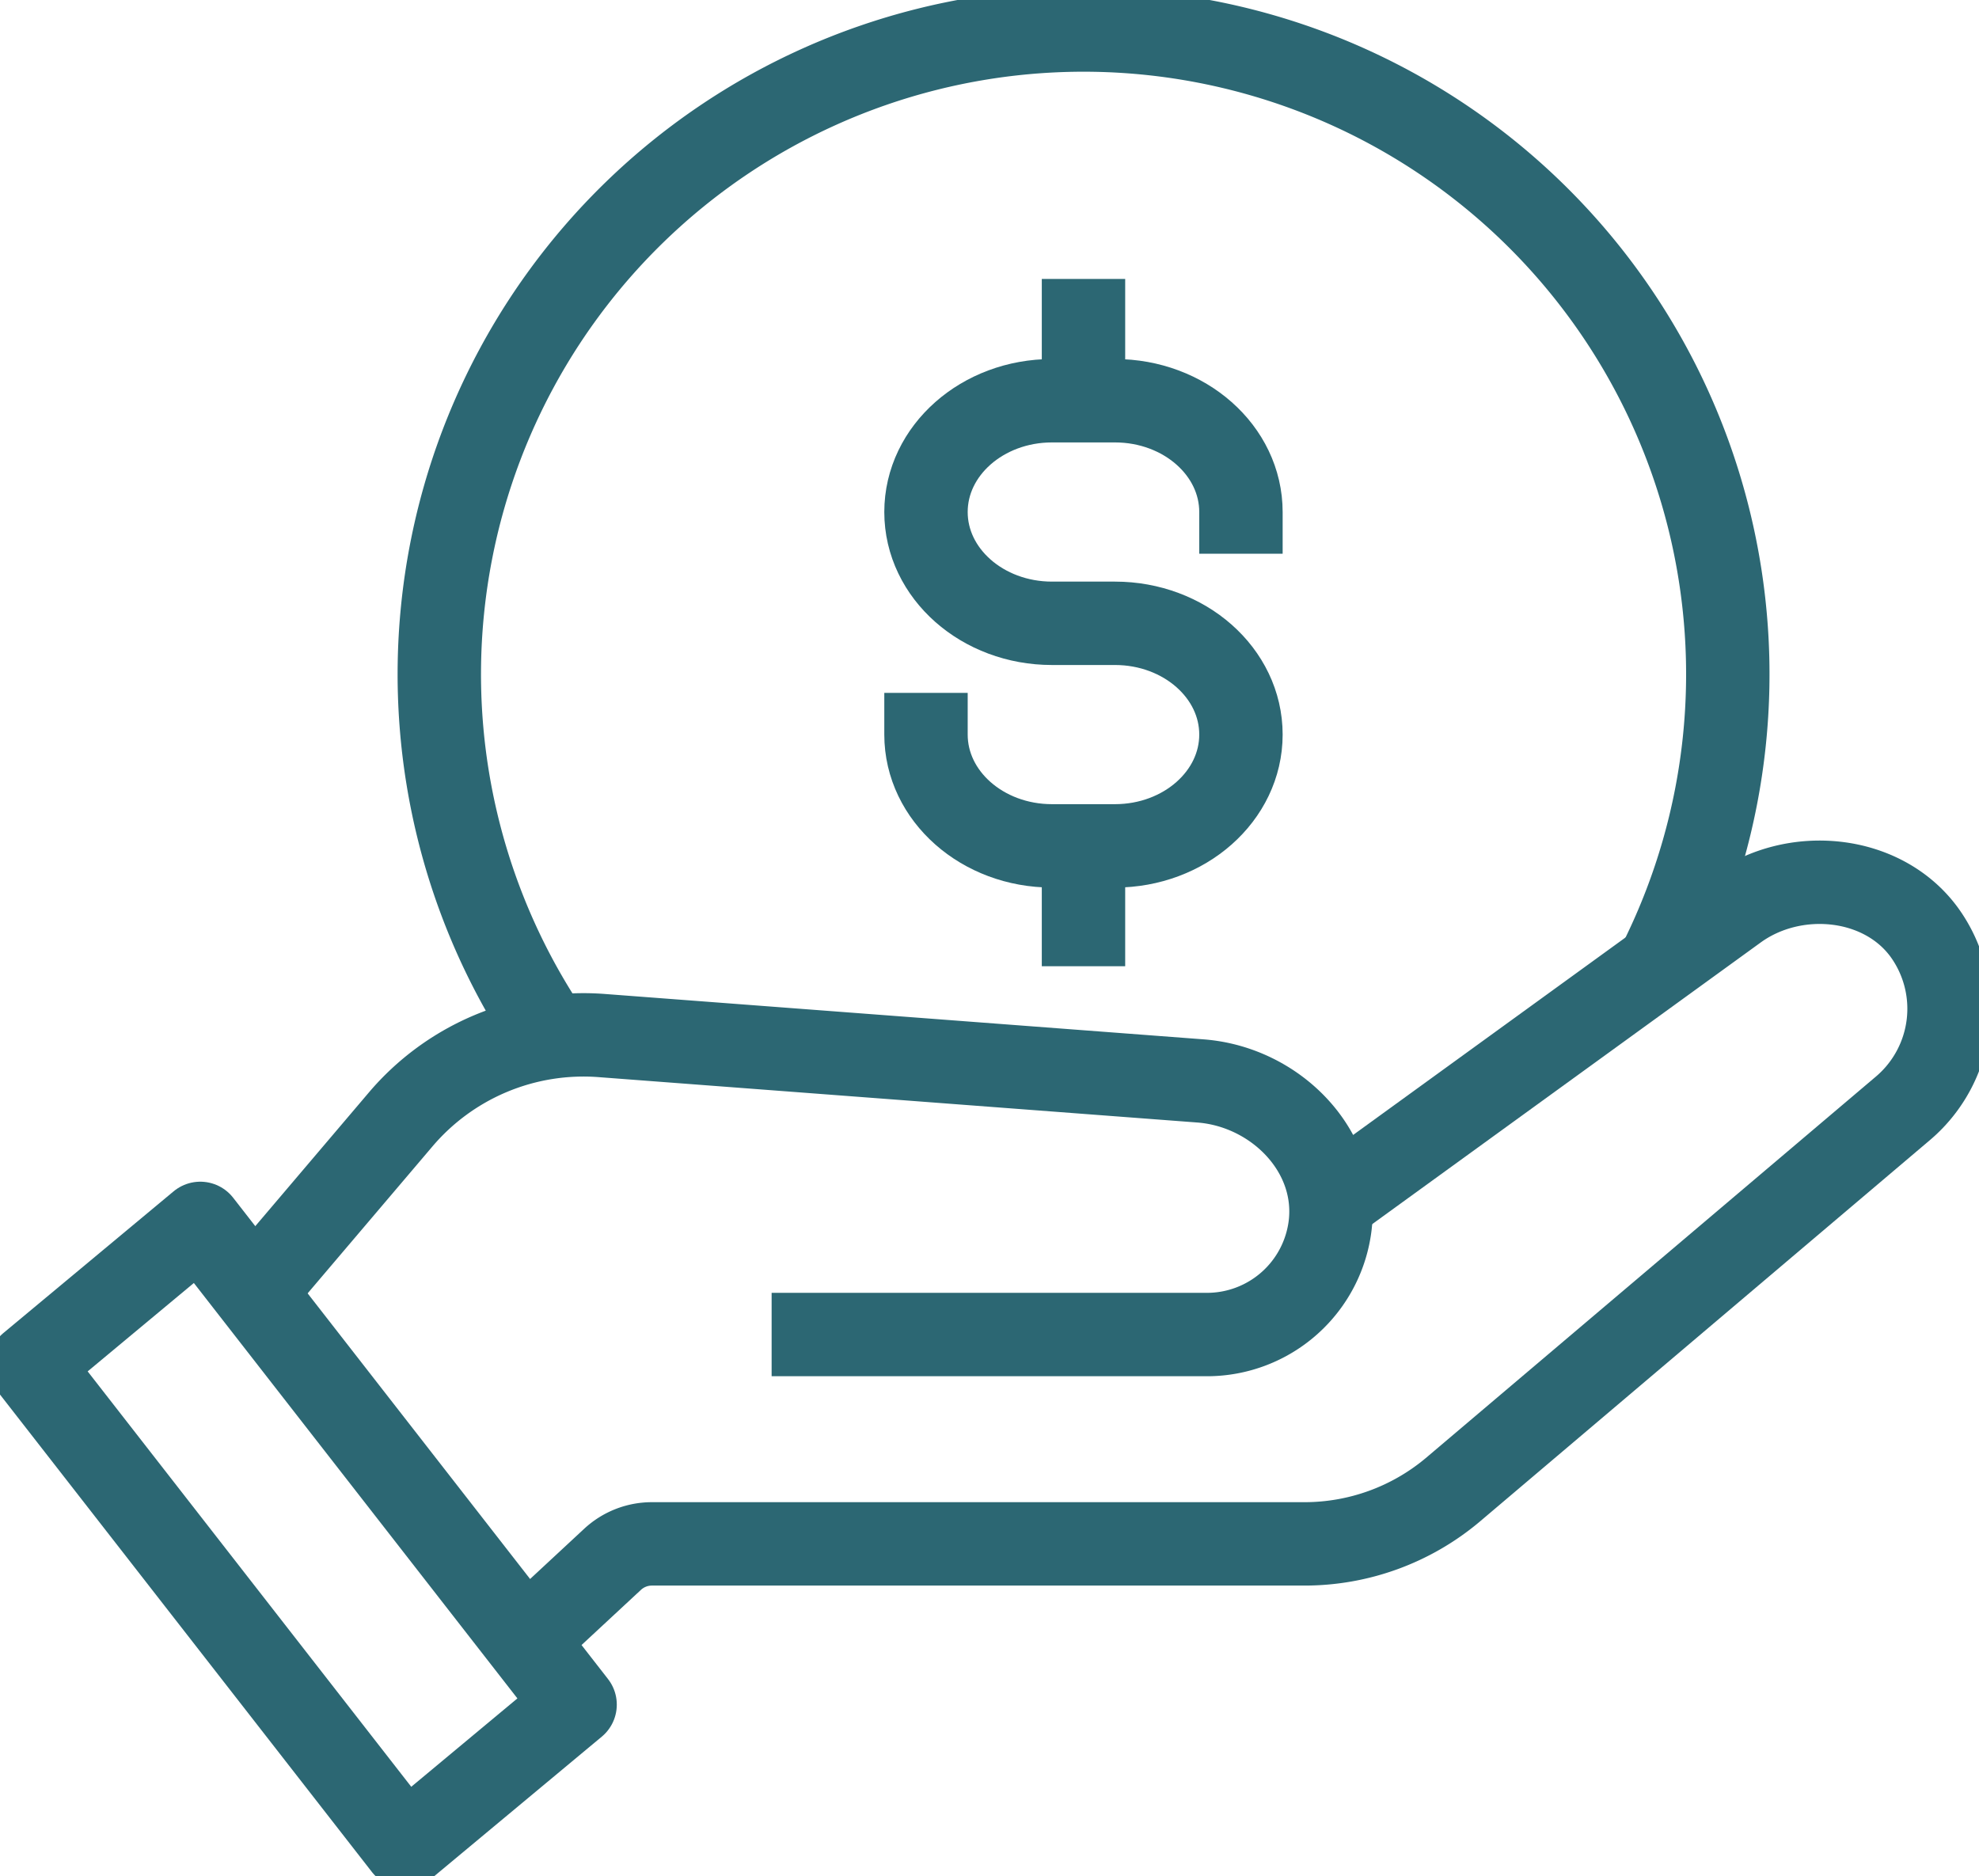 <?xml version="1.0" encoding="UTF-8"?> <svg xmlns="http://www.w3.org/2000/svg" xmlns:xlink="http://www.w3.org/1999/xlink" width="94.918" height="90" viewBox="0 0 94.918 90"><defs><clipPath id="a"><rect width="94.918" height="90" fill="none" stroke="#2c6773" stroke-width="4"></rect></clipPath></defs><g transform="translate(0 0)" clip-path="url(#a)"><path d="M35.609,31.632H56.491A5.952,5.952,0,0,0,62.4,26.377c.414-3.572-2.638-6.636-6.221-6.909L27.458,17.291a11.506,11.506,0,0,0-9.641,4.024L10.8,29.575" transform="translate(1.4 32.379)" fill="none" stroke="#2c6773" stroke-linejoin="round" stroke-width="4"></path><path d="M39.161,30.067,58.59,15.981c2.767-2.008,6.992-1.631,9.014,1.125a6.26,6.26,0,0,1-1,8.433L44.976,43.87a11.047,11.047,0,0,1-7.1,2.577H6.581a2.772,2.772,0,0,0-1.884.739l-4.2,3.9" transform="translate(24.685 27.605)" fill="none" stroke="#2c6773" stroke-linejoin="round" stroke-width="4"></path><path d="M41.39,50.282l8.166-6.8L31.579,20.4,23.41,27.2Z" transform="translate(-21.973 38.28)" fill="none" stroke="#2c6773" stroke-linejoin="round" stroke-width="4"></path><path d="M62.852,44.979A30.9,30.9,0,1,0,9.557,48.8" transform="translate(16.876 0.937)" fill="none" stroke="#2c6773" stroke-linejoin="round" stroke-width="4"></path><path d="M15.106,5.338h0C15.106,2.39,12.4,0,9.063,0H6.043C2.707,0,0,2.39,0,5.338s2.707,5.338,6.043,5.338h3.02c3.337,0,6.043,2.39,6.043,5.336S12.4,21.351,9.063,21.351H6.043C2.707,21.351,0,18.961,0,16.012" transform="translate(44.413 19.221)" fill="none" stroke="#2c6773" stroke-linecap="square" stroke-linejoin="round" stroke-width="4"></path><line y2="3.535" transform="translate(51.967 40.811)" fill="none" stroke="#2c6773" stroke-linecap="square" stroke-linejoin="round" stroke-width="4"></line><line y2="3.535" transform="translate(51.967 15.379)" fill="none" stroke="#2c6773" stroke-linecap="square" stroke-linejoin="round" stroke-width="4"></line></g></svg> 